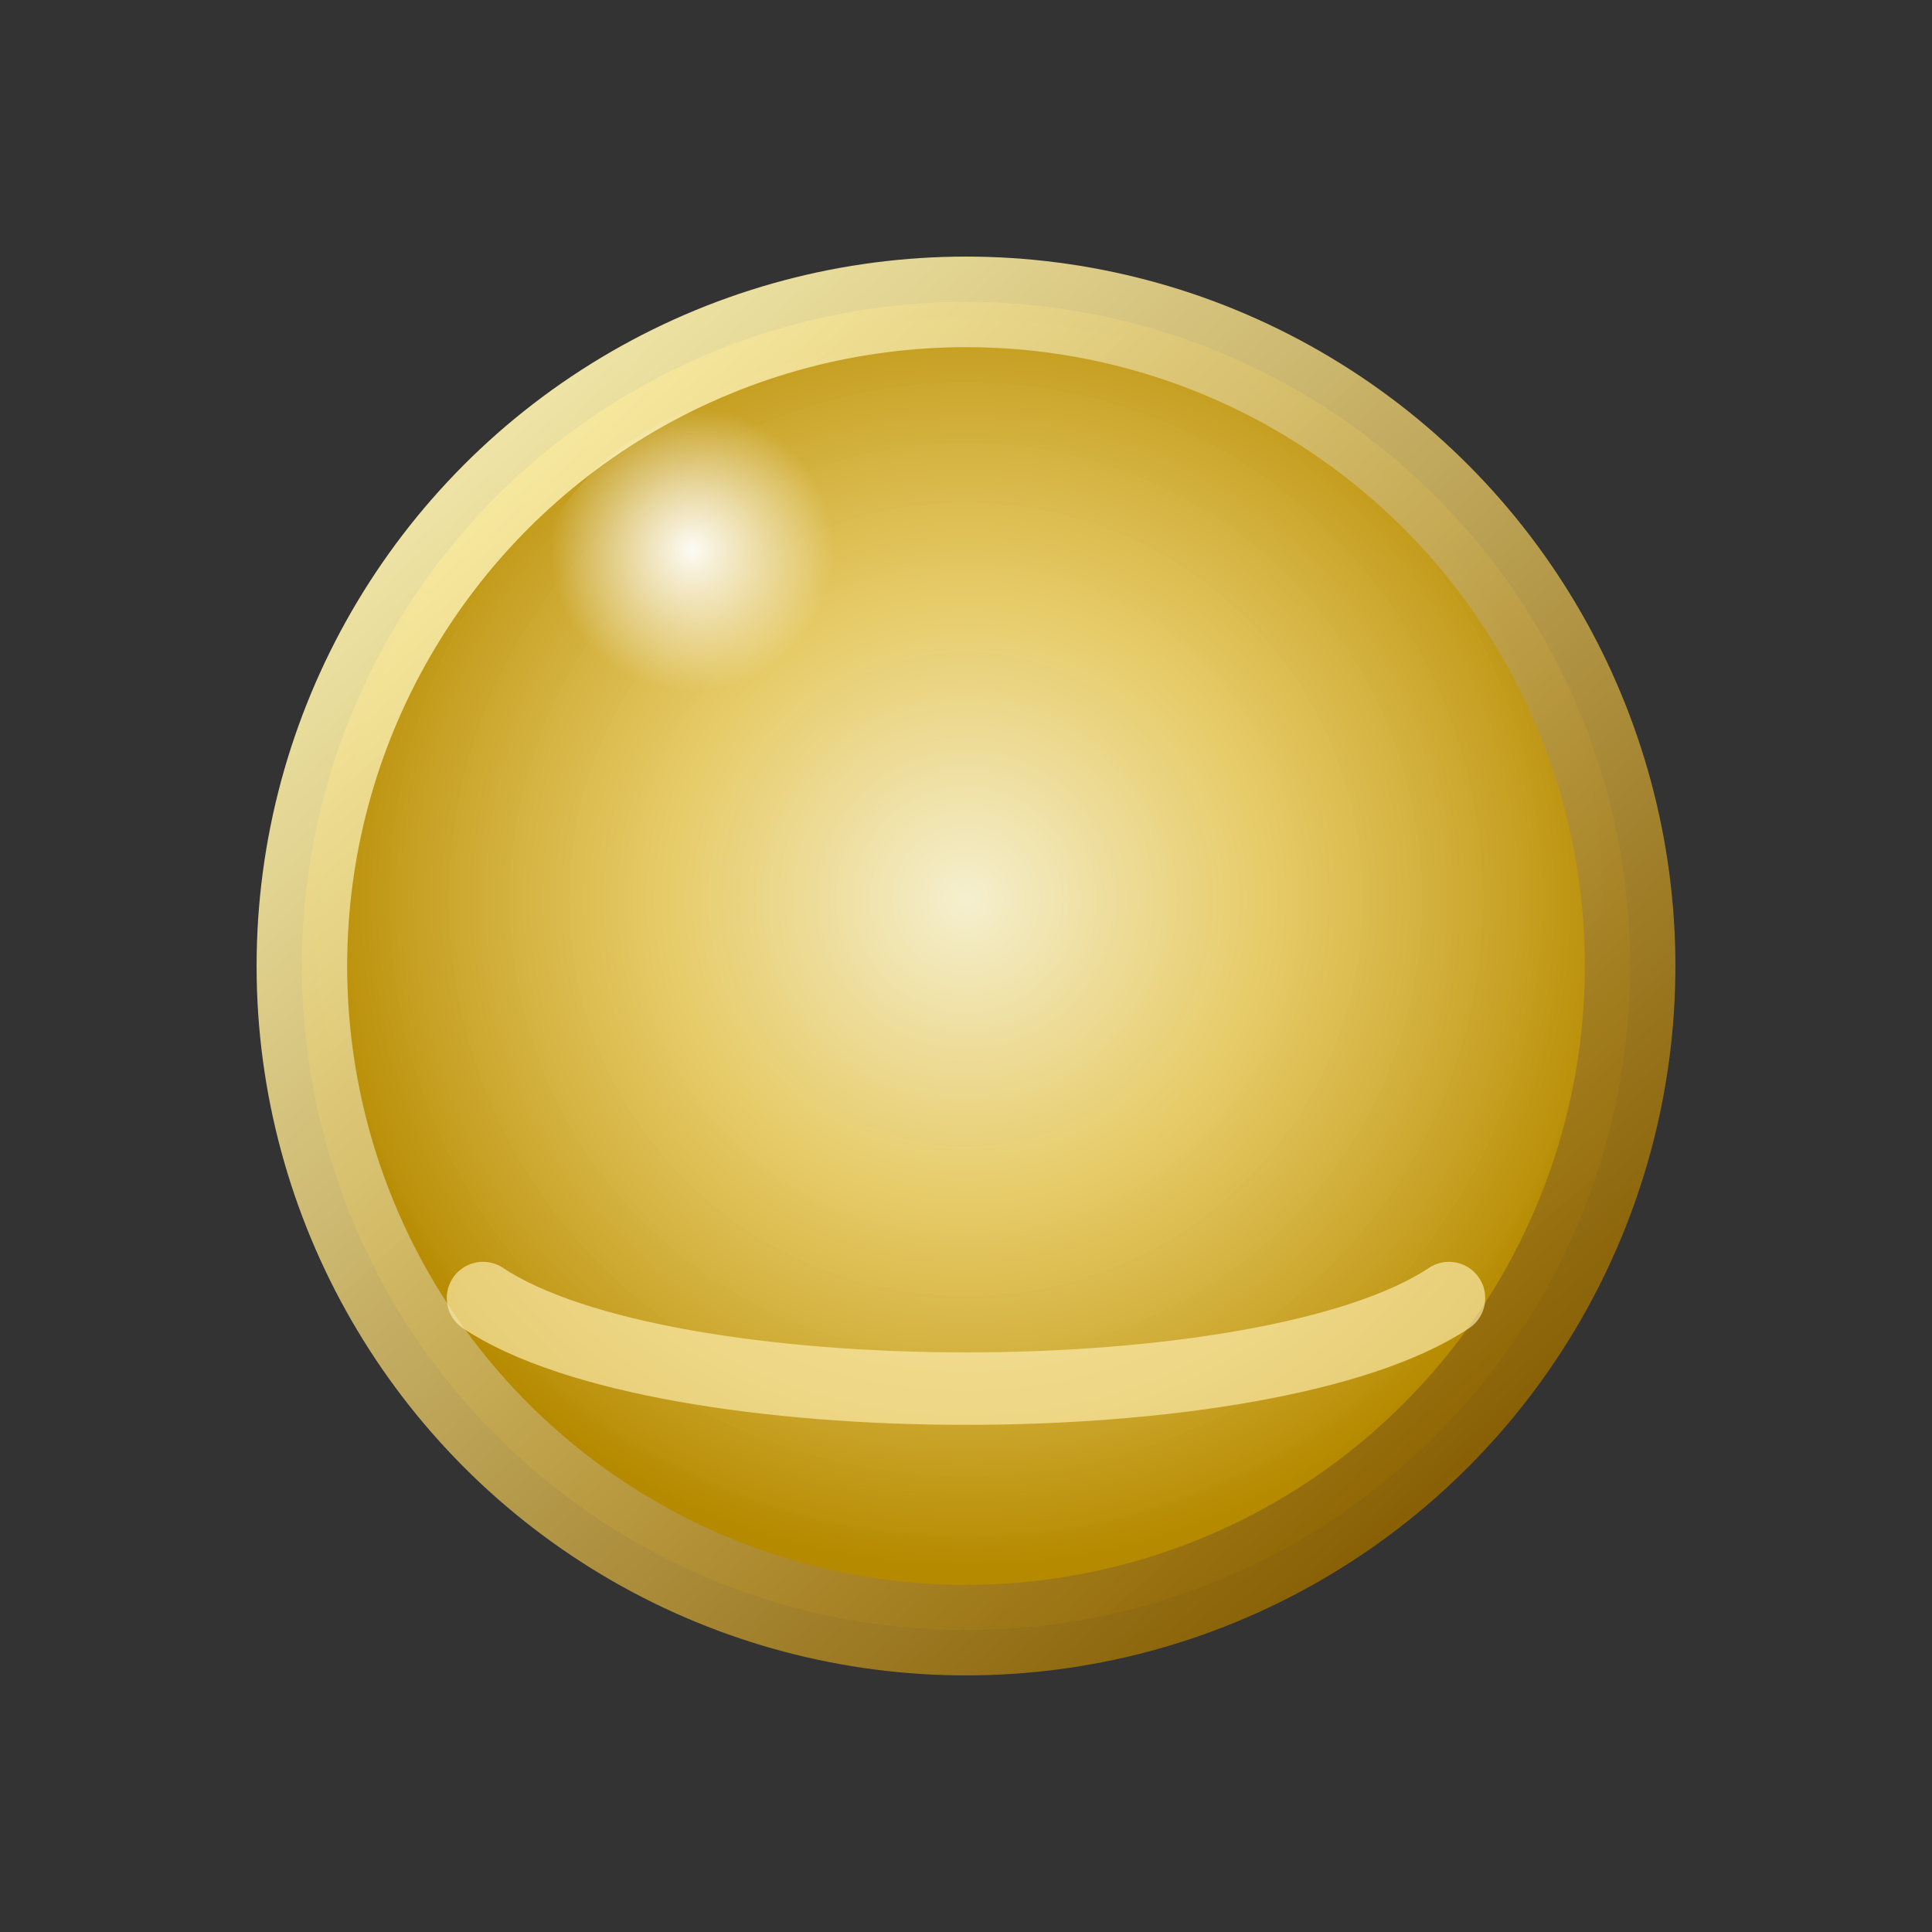<svg xmlns="http://www.w3.org/2000/svg" viewBox="0 0 64 64">
  <rect x="0" y="0" width="64" height="64" fill="#333333" stroke="none"/>
  <defs>
    <radialGradient id="lensCitrineCore" cx="50%" cy="45%" r="50%">
      <stop offset="0%" stop-color="#fff9d7" stop-opacity="0.95" />
      <stop offset="45%" stop-color="#ffe070" stop-opacity="0.88" />
      <stop offset="100%" stop-color="#b68a00" stop-opacity="1" />
    </radialGradient>
    <linearGradient id="lensCitrineRim" x1="14%" y1="10%" x2="86%" y2="90%">
      <stop offset="0%" stop-color="#fff4b0" stop-opacity="0.92" />
      <stop offset="100%" stop-color="#8c6100" stop-opacity="0.95" />
    </linearGradient>
    <radialGradient id="lensCitrineHighlight" cx="33%" cy="29%" r="26%">
      <stop offset="0%" stop-color="#ffffff" stop-opacity="0.94" />
      <stop offset="100%" stop-color="#ffffff" stop-opacity="0" />
    </radialGradient>
  </defs>
  <circle cx="32" cy="32" r="22" fill="url(#lensCitrineCore)" stroke="url(#lensCitrineRim)" stroke-width="3" />
  <circle cx="26" cy="22" r="9" fill="url(#lensCitrineHighlight)" />
  <path d="M16 43c6 4 26 4 32 0" fill="none" stroke="rgba(255, 240, 180, 0.65)" stroke-width="2.4" stroke-linecap="round" />
</svg>
